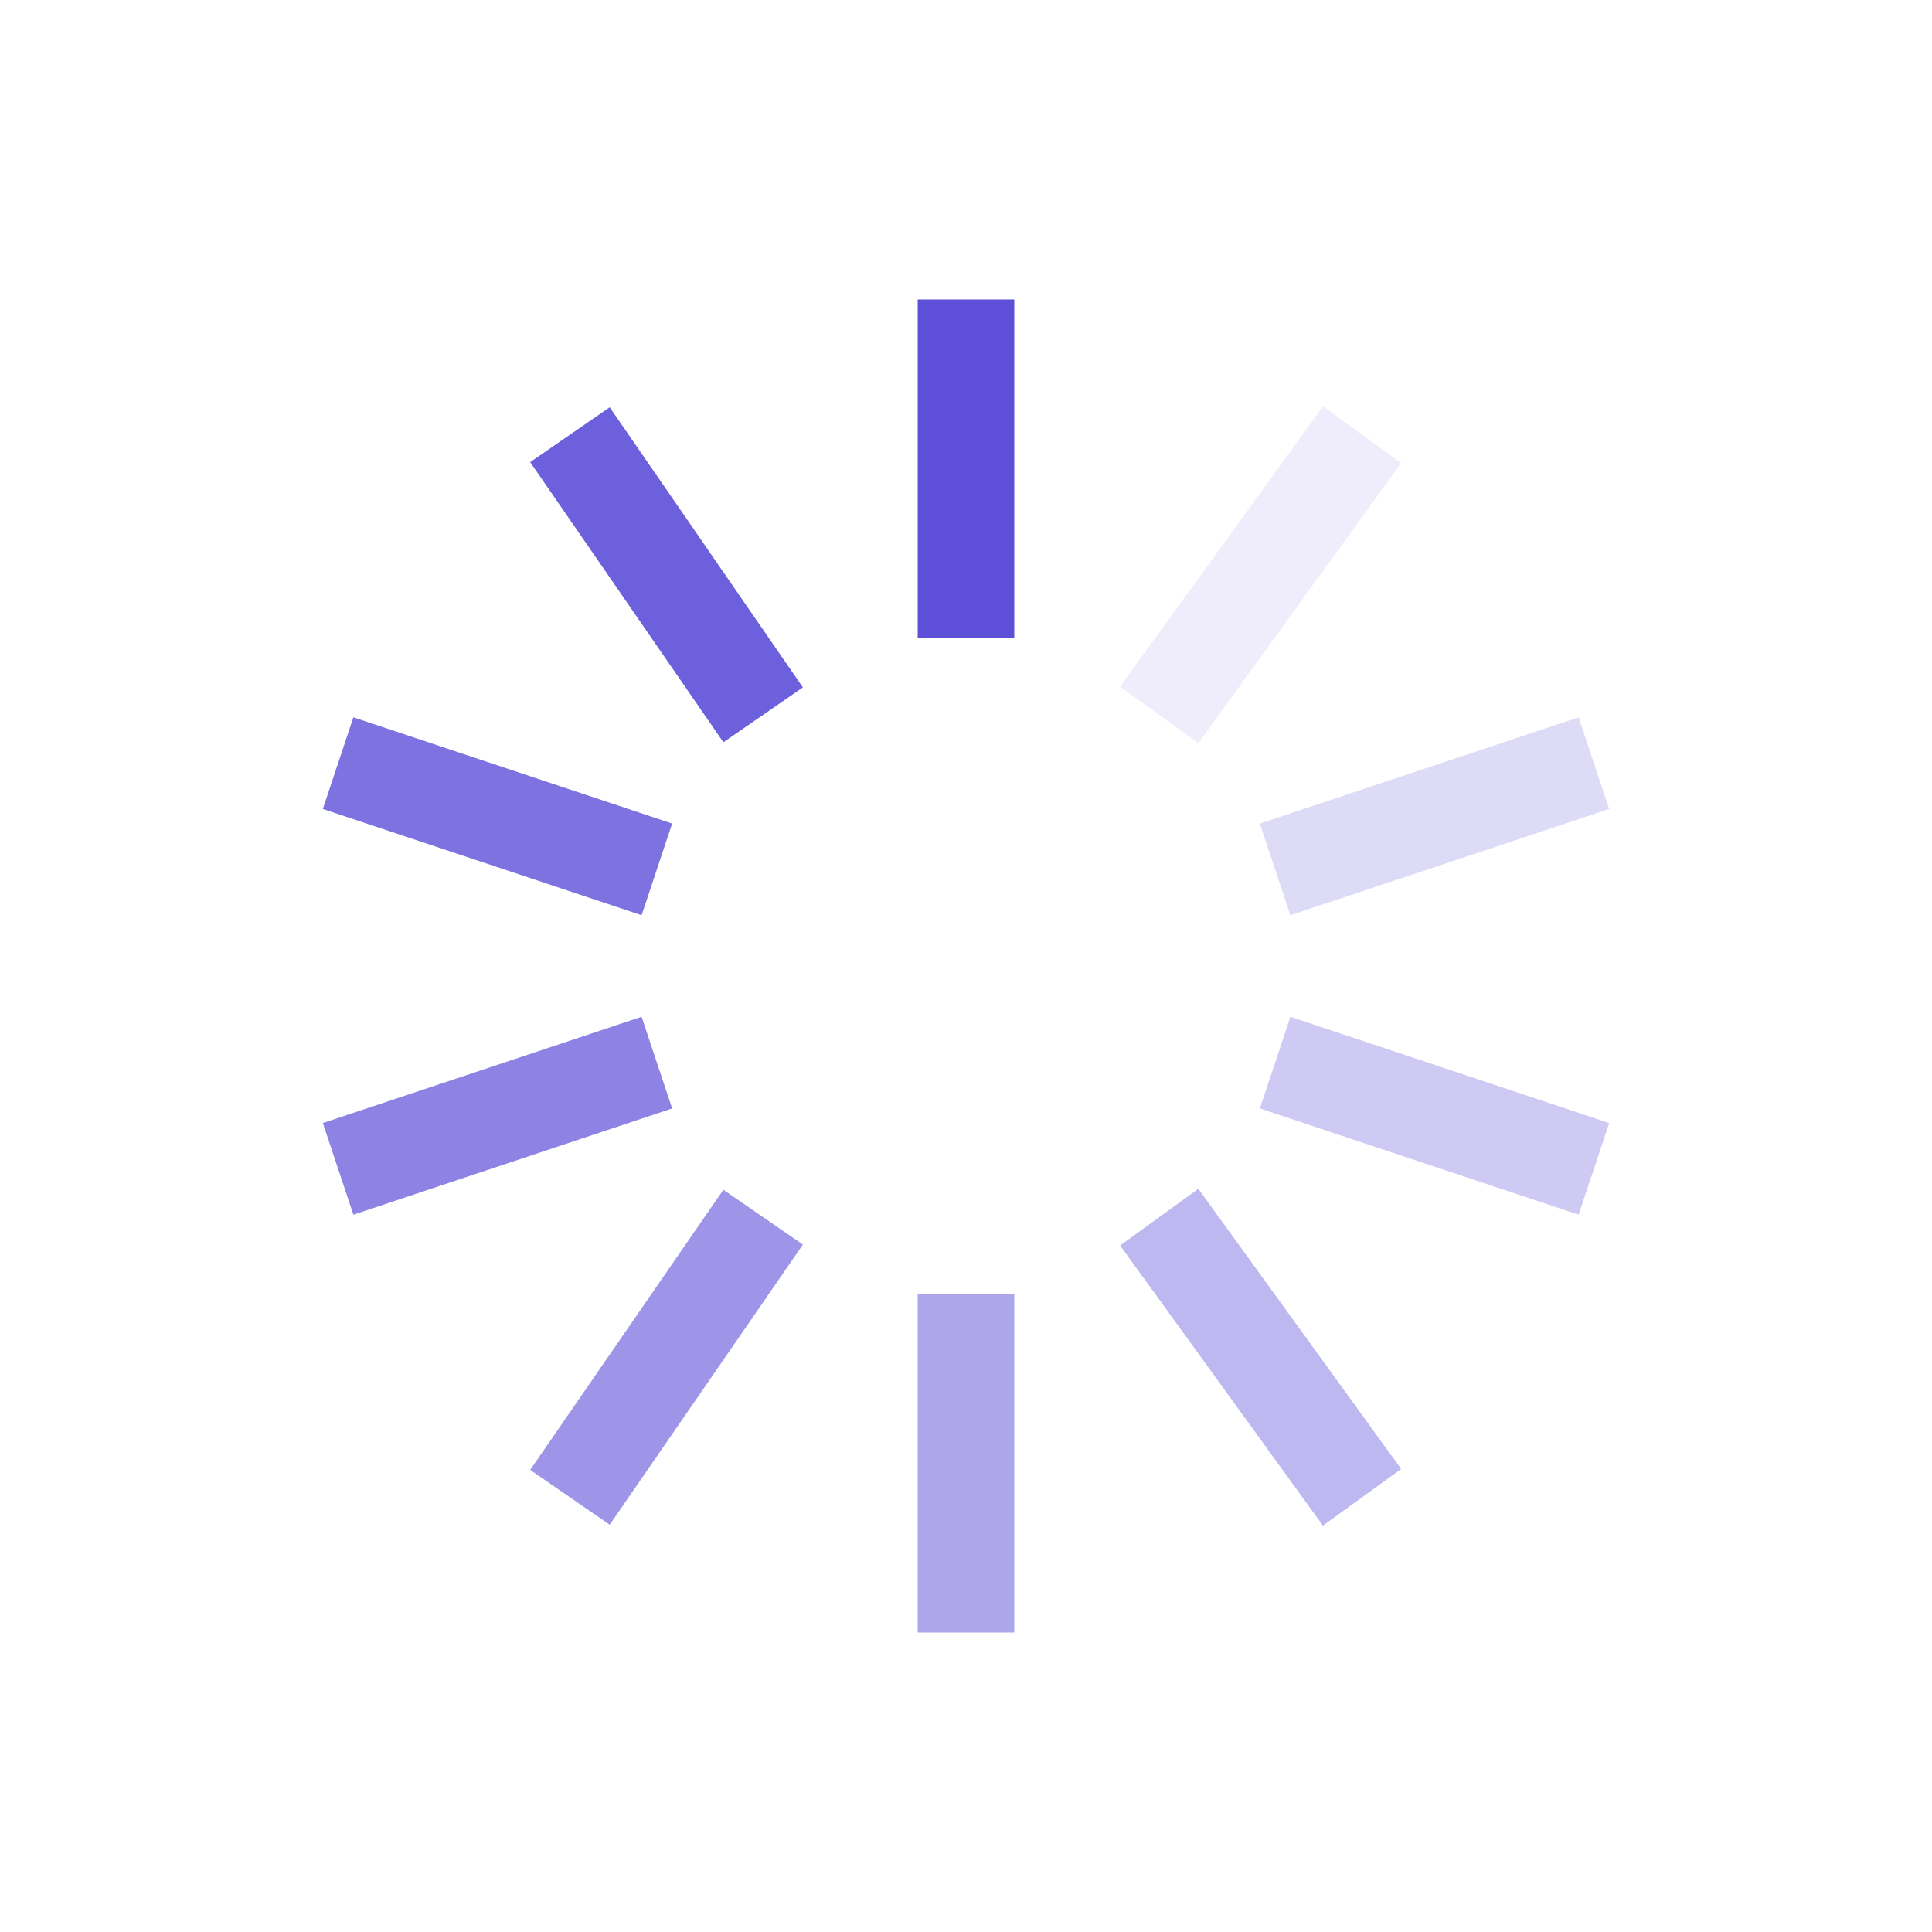 <?xml version="1.0" encoding="utf-8"?>
<!-- Generator: Adobe Illustrator 24.0.0, SVG Export Plug-In . SVG Version: 6.00 Build 0)  -->
<!DOCTYPE svg PUBLIC "-//W3C//DTD SVG 1.1//EN" "http://www.w3.org/Graphics/SVG/1.1/DTD/svg11.dtd">
<svg version="1.1" id="Layer_1" xmlns:x="http://ns.adobe.com/Extensibility/1.0/" xmlns:i="http://ns.adobe.com/AdobeIllustrator/10.0/" xmlns:graph="http://ns.adobe.com/Graphs/1.0/"
	 xmlns="http://www.w3.org/2000/svg" xmlns:xlink="http://www.w3.org/1999/xlink" x="0px" y="0px" width="20px" height="20px"
	 viewBox="0 0 20 20" style="enable-background:new 0 0 20 20;" xml:space="preserve">
<style type="text/css">
	.st0{fill:none;stroke:#5E4FD9;stroke-miterlimit:10;}
	.st1{opacity:0.1;fill:none;stroke:#5E4FD9;stroke-miterlimit:10;enable-background:new    ;}
	.st2{opacity:0.4;fill:none;stroke:#5E4FD9;stroke-miterlimit:10;enable-background:new    ;}
	.st3{opacity:0.5;fill:none;stroke:#5E4FD9;stroke-miterlimit:10;enable-background:new    ;}
	.st4{opacity:0.3;fill:none;stroke:#5E4FD9;stroke-miterlimit:10;enable-background:new    ;}
	.st5{opacity:0.2;fill:none;stroke:#5E4FD9;stroke-miterlimit:10;enable-background:new    ;}
	.st6{opacity:0.6;fill:none;stroke:#5E4FD9;stroke-miterlimit:10;enable-background:new    ;}
	.st7{opacity:0.7;fill:none;stroke:#5E4FD9;stroke-miterlimit:10;enable-background:new    ;}
	.st8{opacity:0.8;fill:none;stroke:#5E4FD9;stroke-miterlimit:10;enable-background:new    ;}
	.st9{opacity:0.9;fill:none;stroke:#5E4FD9;stroke-miterlimit:10;enable-background:new    ;}
</style>
<g id="Group_283" transform="translate(8.8 5)">
	<line id="Line_204" class="st0" x1="1.2" y1="-1.9" x2="1.2" y2="1.6"/>
	<line id="Line_205" class="st1" x1="3.2" y1="2.4" x2="5.3" y2="-0.5"/>
	<line id="Line_206" class="st2" x1="5.3" y1="10.5" x2="3.2" y2="7.6"/>
	<line id="Line_207" class="st3" x1="1.2" y1="8.4" x2="1.2" y2="11.9"/>
	<line id="Line_208" class="st4" x1="4.4" y1="6" x2="7.7" y2="7.1"/>
	<line id="Line_209" class="st5" x1="7.7" y1="2.9" x2="4.4" y2="4"/>
	<line id="Line_210" class="st6" x1="-2.9" y1="10.5" x2="-0.9" y2="7.6"/>
	<line id="Line_211" class="st7" x1="-2" y1="6" x2="-5.3" y2="7.1"/>
	<line id="Line_212" class="st8" x1="-5.3" y1="2.9" x2="-2" y2="4"/>
	<line id="Line_213" class="st9" x1="-0.9" y1="2.4" x2="-2.9" y2="-0.5"/>
</g>
</svg>
